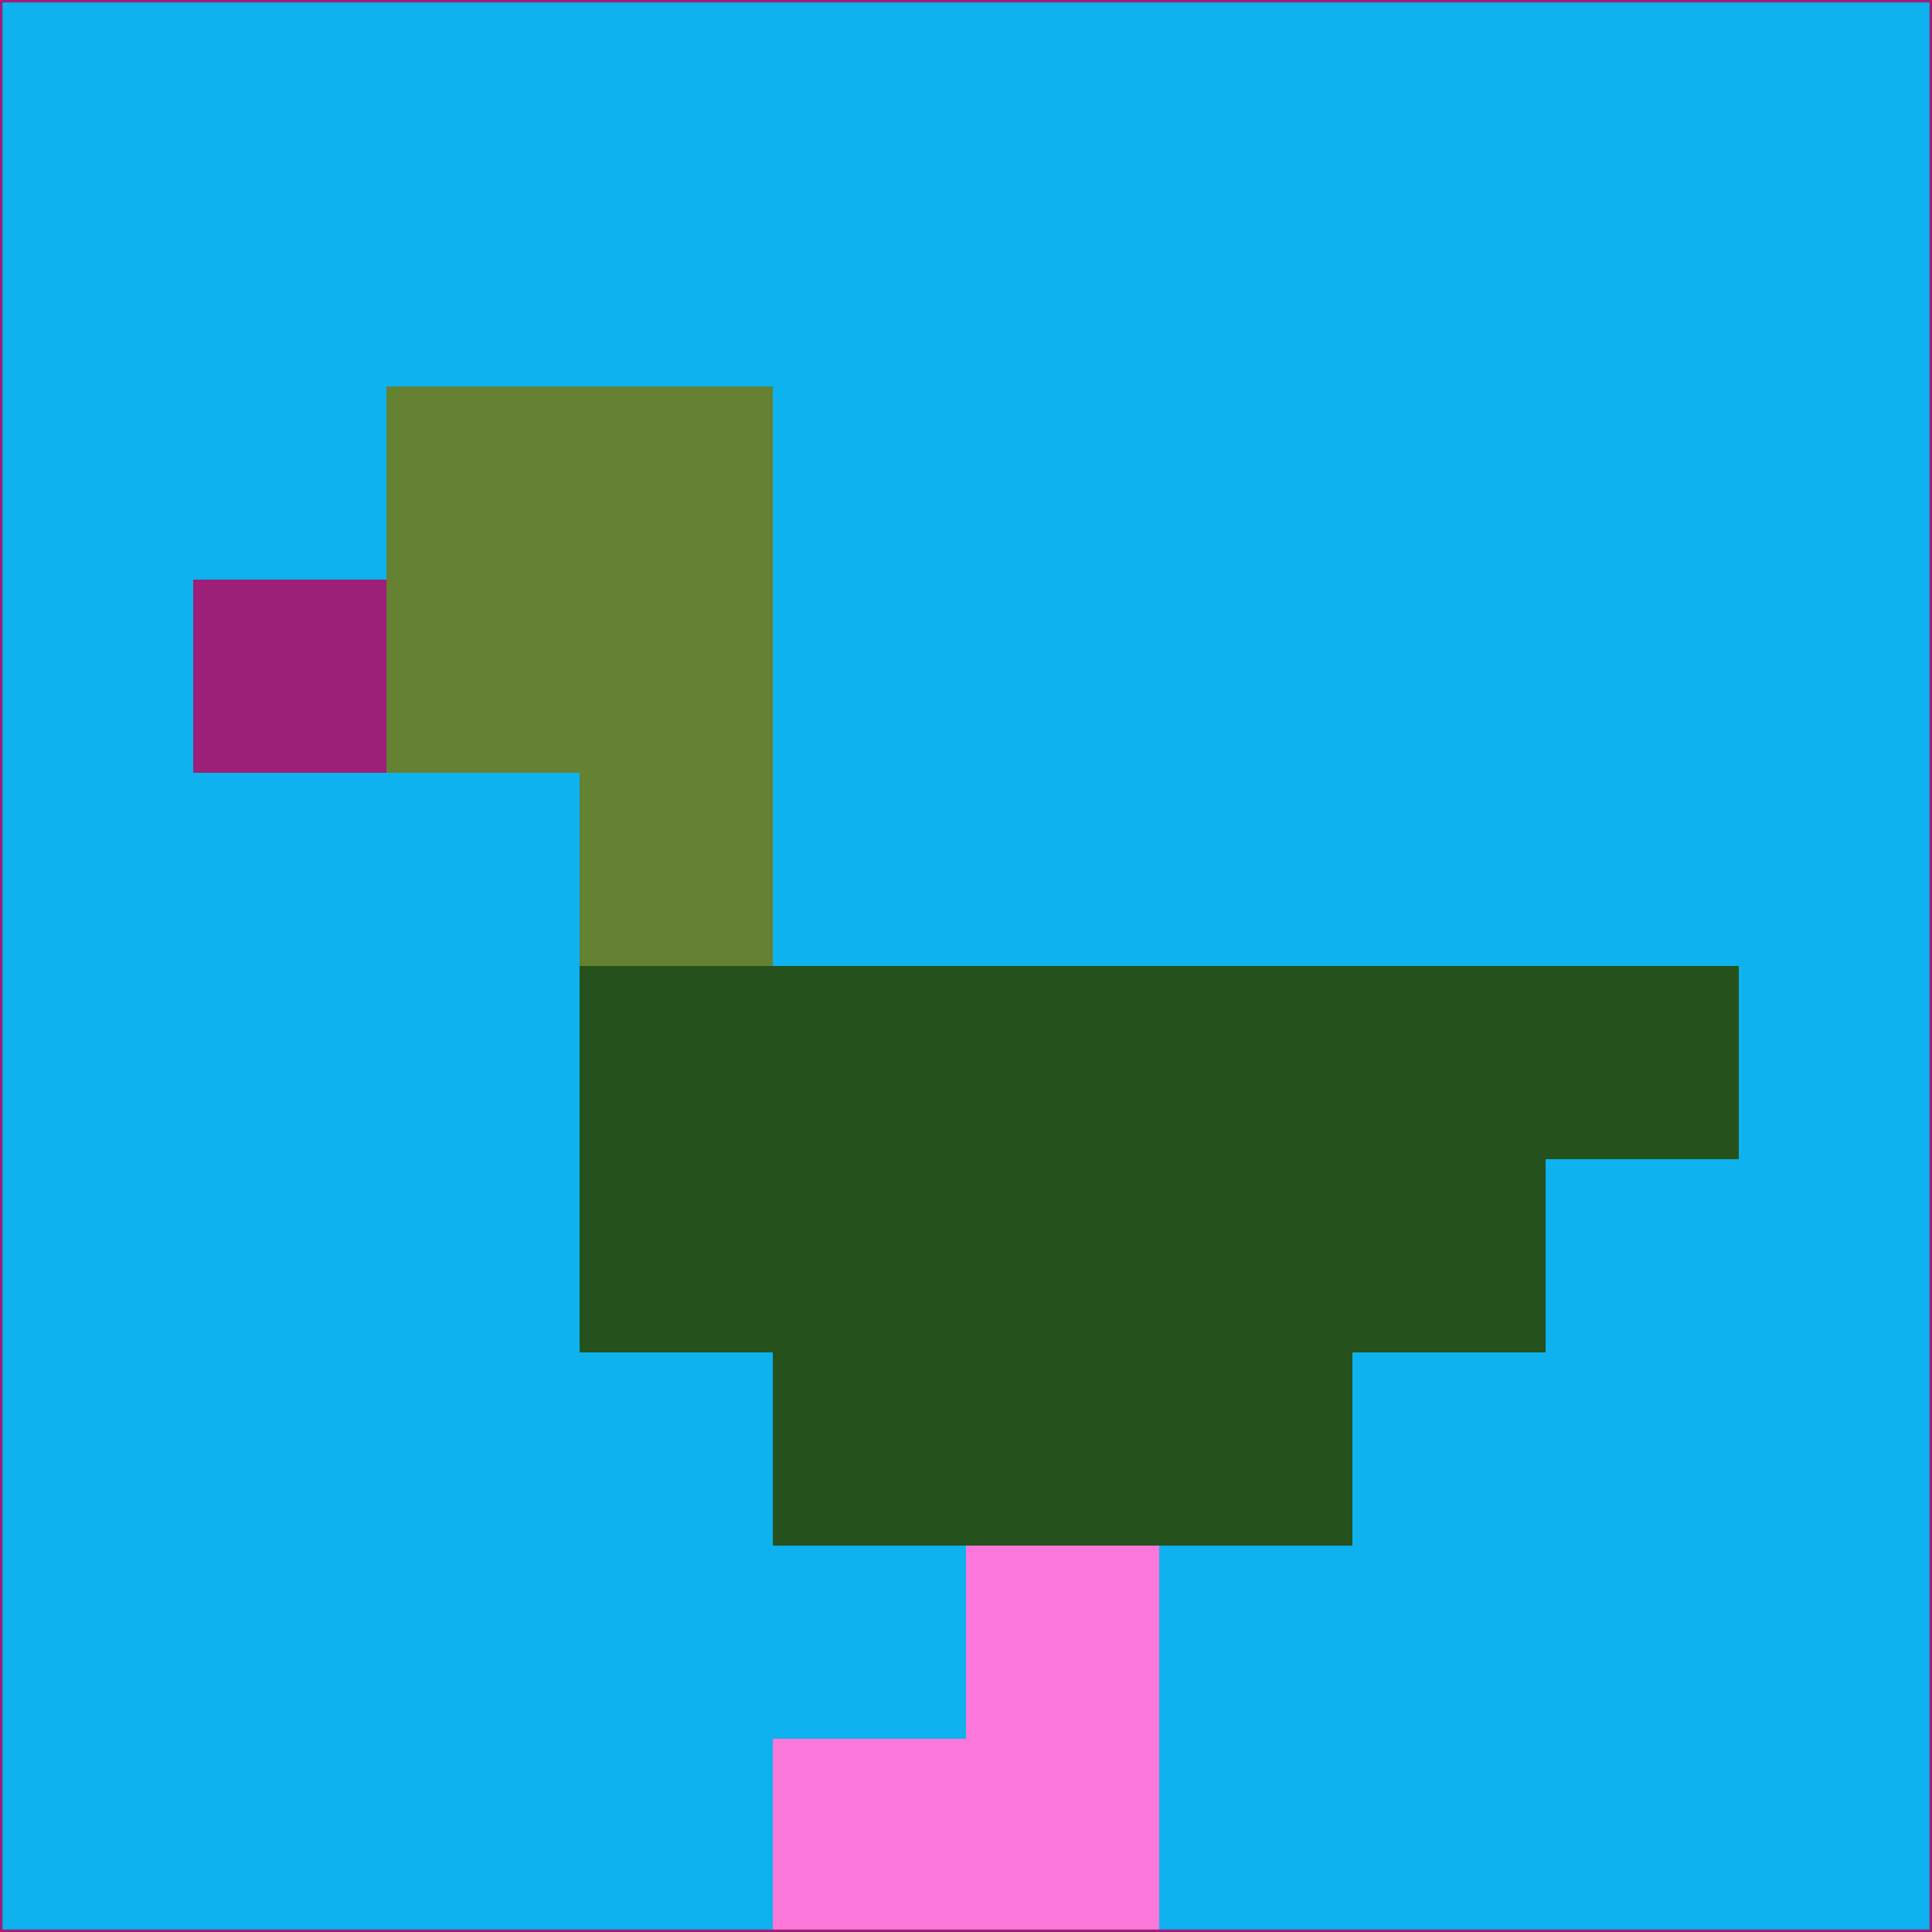 <svg xmlns="http://www.w3.org/2000/svg" version="1.1" width="785" height="785">
  <title>'goose-pfp-694263' by Dmitri Cherniak (Cyberpunk Edition)</title>
  <desc>
    seed=104096
    backgroundColor=#0db2ef
    padding=20
    innerPadding=0
    timeout=500
    dimension=1
    border=false
    Save=function(){return n.handleSave()}
    frame=12

    Rendered at 2024-09-15T22:37:00.508Z
    Generated in 1ms
    Modified for Cyberpunk theme with new color scheme
  </desc>
  <defs/>
  <rect width="100%" height="100%" fill="#0db2ef"/>
  <g>
    <g id="0-0">
      <rect x="0" y="0" height="785" width="785" fill="#0db2ef"/>
      <g>
        <!-- Neon blue -->
        <rect id="0-0-2-2-2-2" x="157" y="157" width="157" height="157" fill="#648231"/>
        <rect id="0-0-3-2-1-4" x="235.5" y="157" width="78.5" height="314" fill="#648231"/>
        <!-- Electric purple -->
        <rect id="0-0-4-5-5-1" x="314" y="392.5" width="392.5" height="78.5" fill="#25521c"/>
        <rect id="0-0-3-5-5-2" x="235.5" y="392.5" width="392.5" height="157" fill="#25521c"/>
        <rect id="0-0-4-5-3-3" x="314" y="392.5" width="235.5" height="235.5" fill="#25521c"/>
        <!-- Neon pink -->
        <rect id="0-0-1-3-1-1" x="78.5" y="235.5" width="78.5" height="78.5" fill="#9c2077"/>
        <!-- Cyber yellow -->
        <rect id="0-0-5-8-1-2" x="392.5" y="628" width="78.5" height="157" fill="#fb77d9"/>
        <rect id="0-0-4-9-2-1" x="314" y="706.5" width="157" height="78.5" fill="#fb77d9"/>
      </g>
      <rect x="0" y="0" stroke="#9c2077" stroke-width="2" height="785" width="785" fill="none"/>
    </g>
  </g>
  <script xmlns=""/>
</svg>
